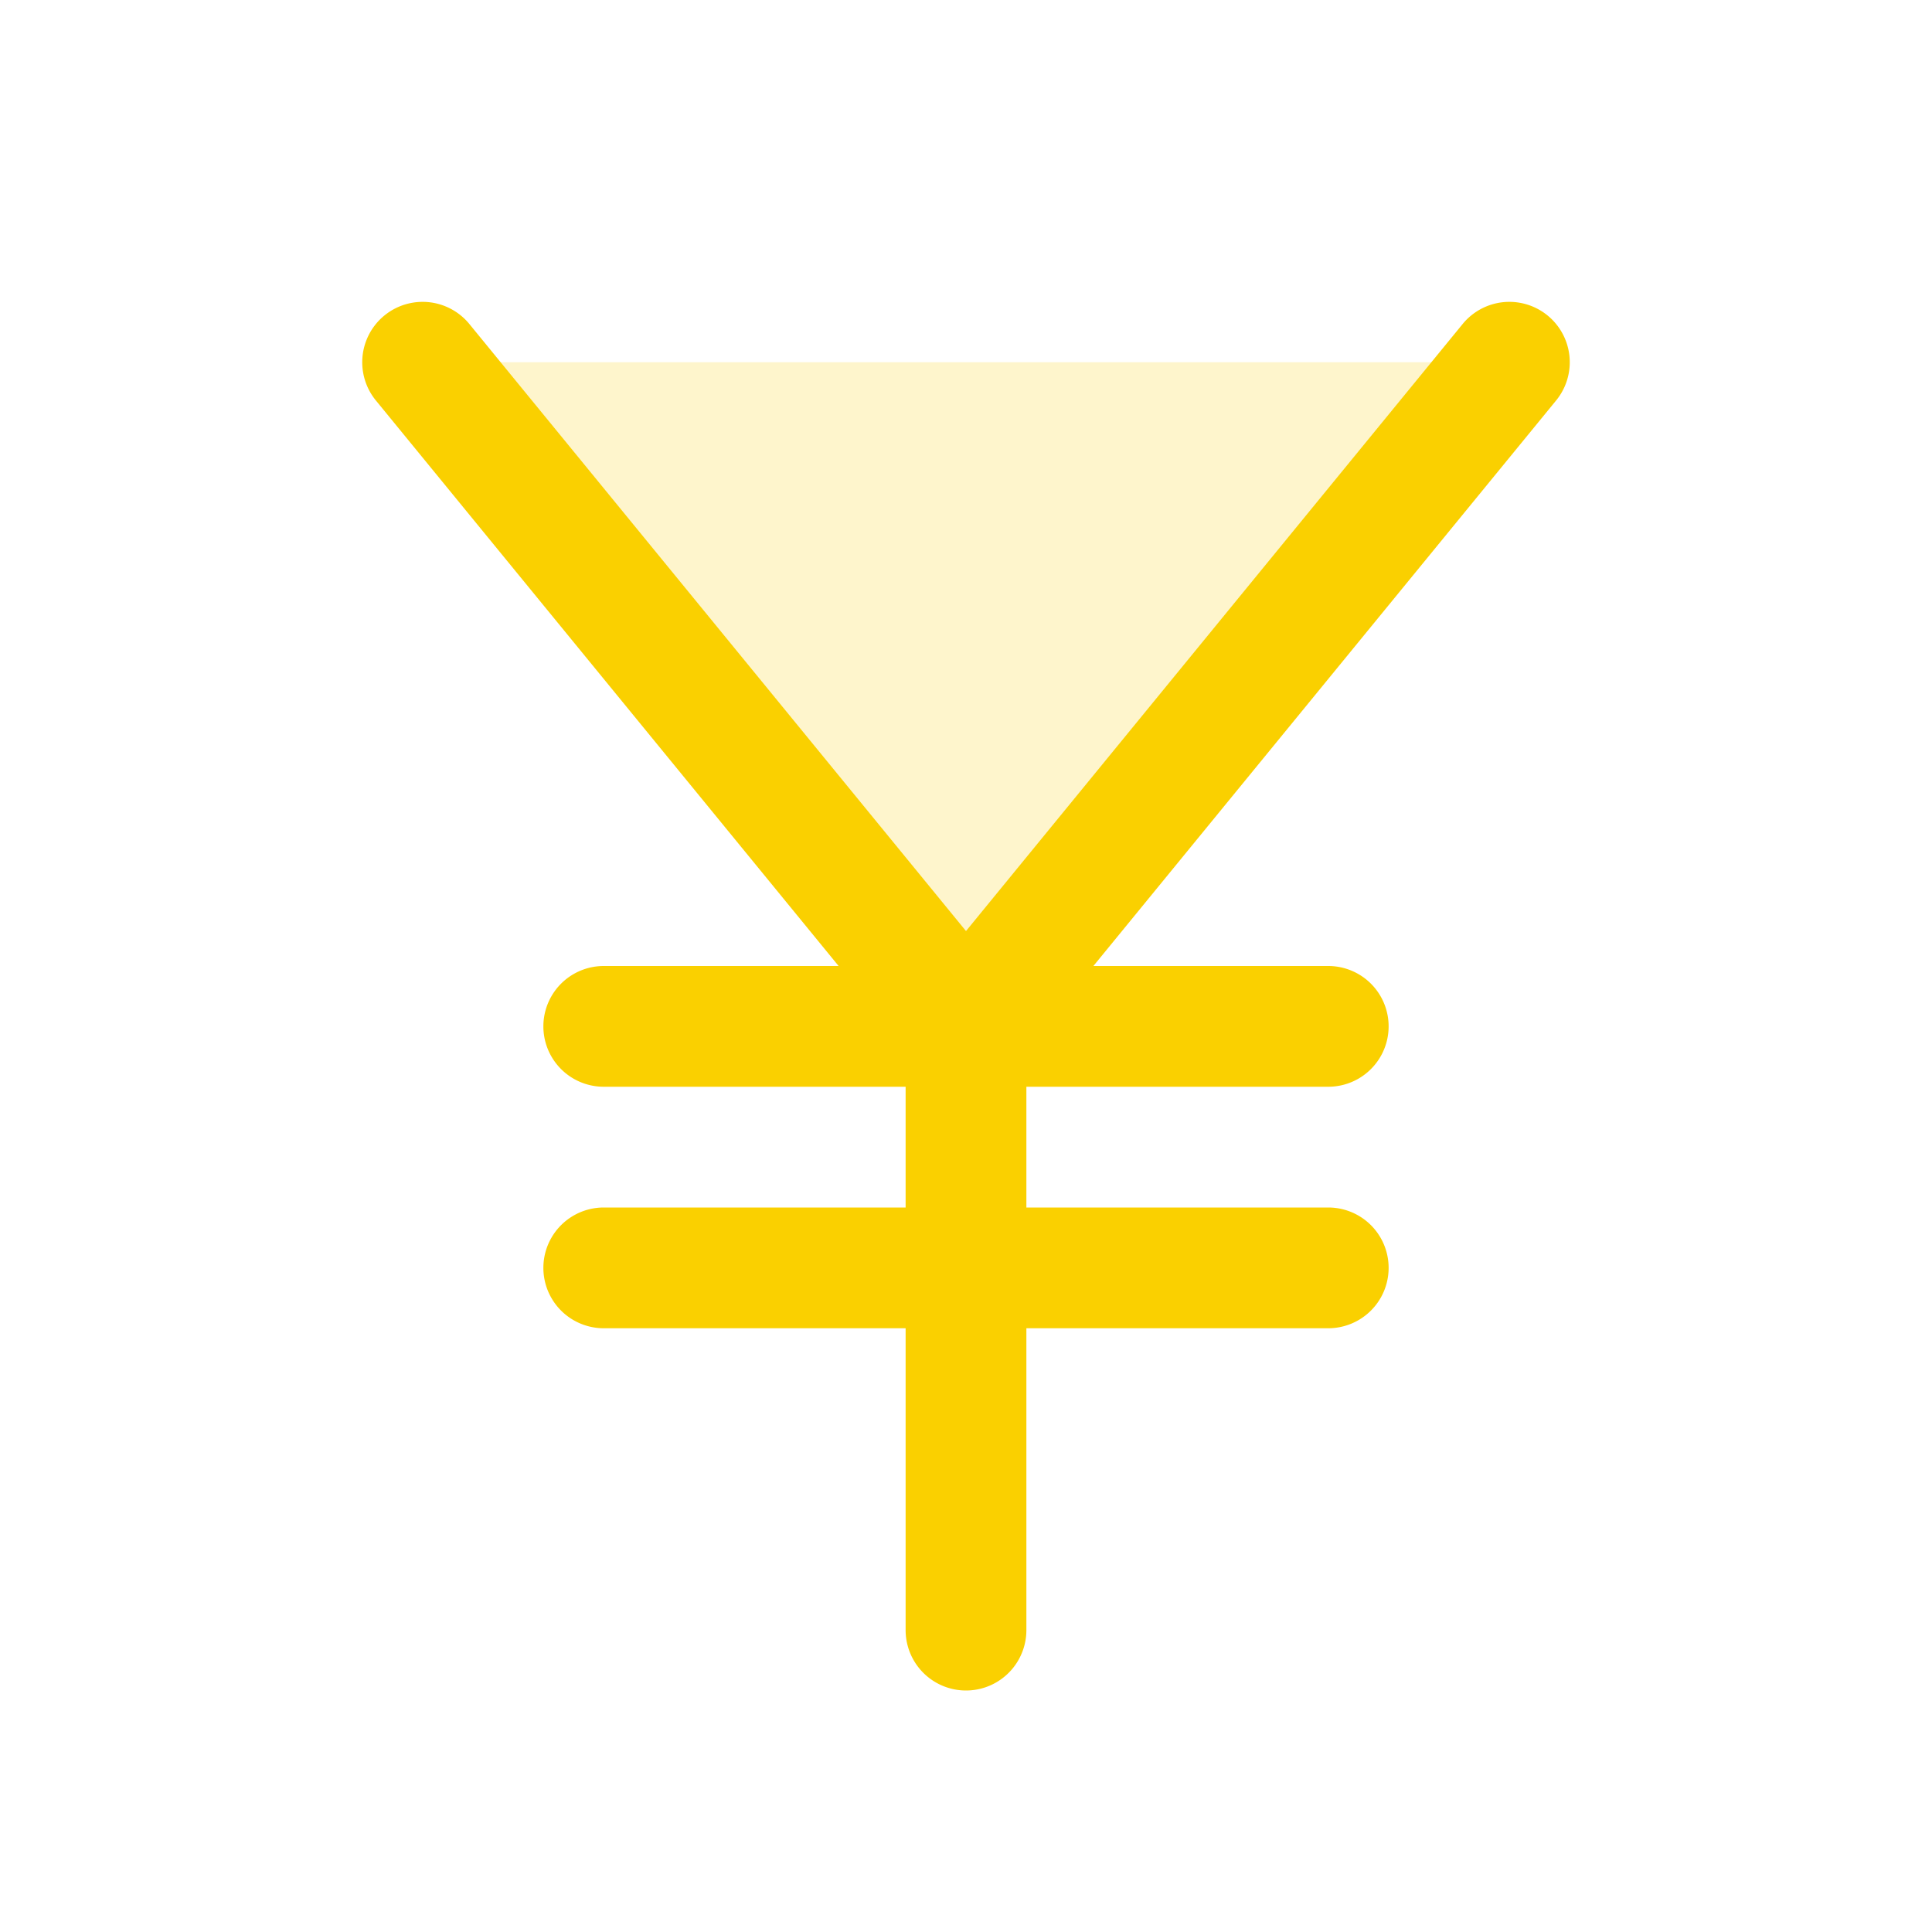 <svg xmlns="http://www.w3.org/2000/svg" viewBox="0 0 256 256" fill="#FAD000"><path d="M200,48l-72,88L56,48Z" opacity="0.2"/><path d="M206.19,53.07,144.88,128H176a8,8,0,0,1,0,16H136v16h40a8,8,0,0,1,0,16H136v40a8,8,0,0,1-16,0V176H80a8,8,0,0,1,0-16h40V144H80a8,8,0,0,1,0-16h31.12L49.81,53.07A8,8,0,0,1,62.19,42.93L128,123.37l65.81-80.44a8,8,0,1,1,12.38,10.14Z"/></svg>